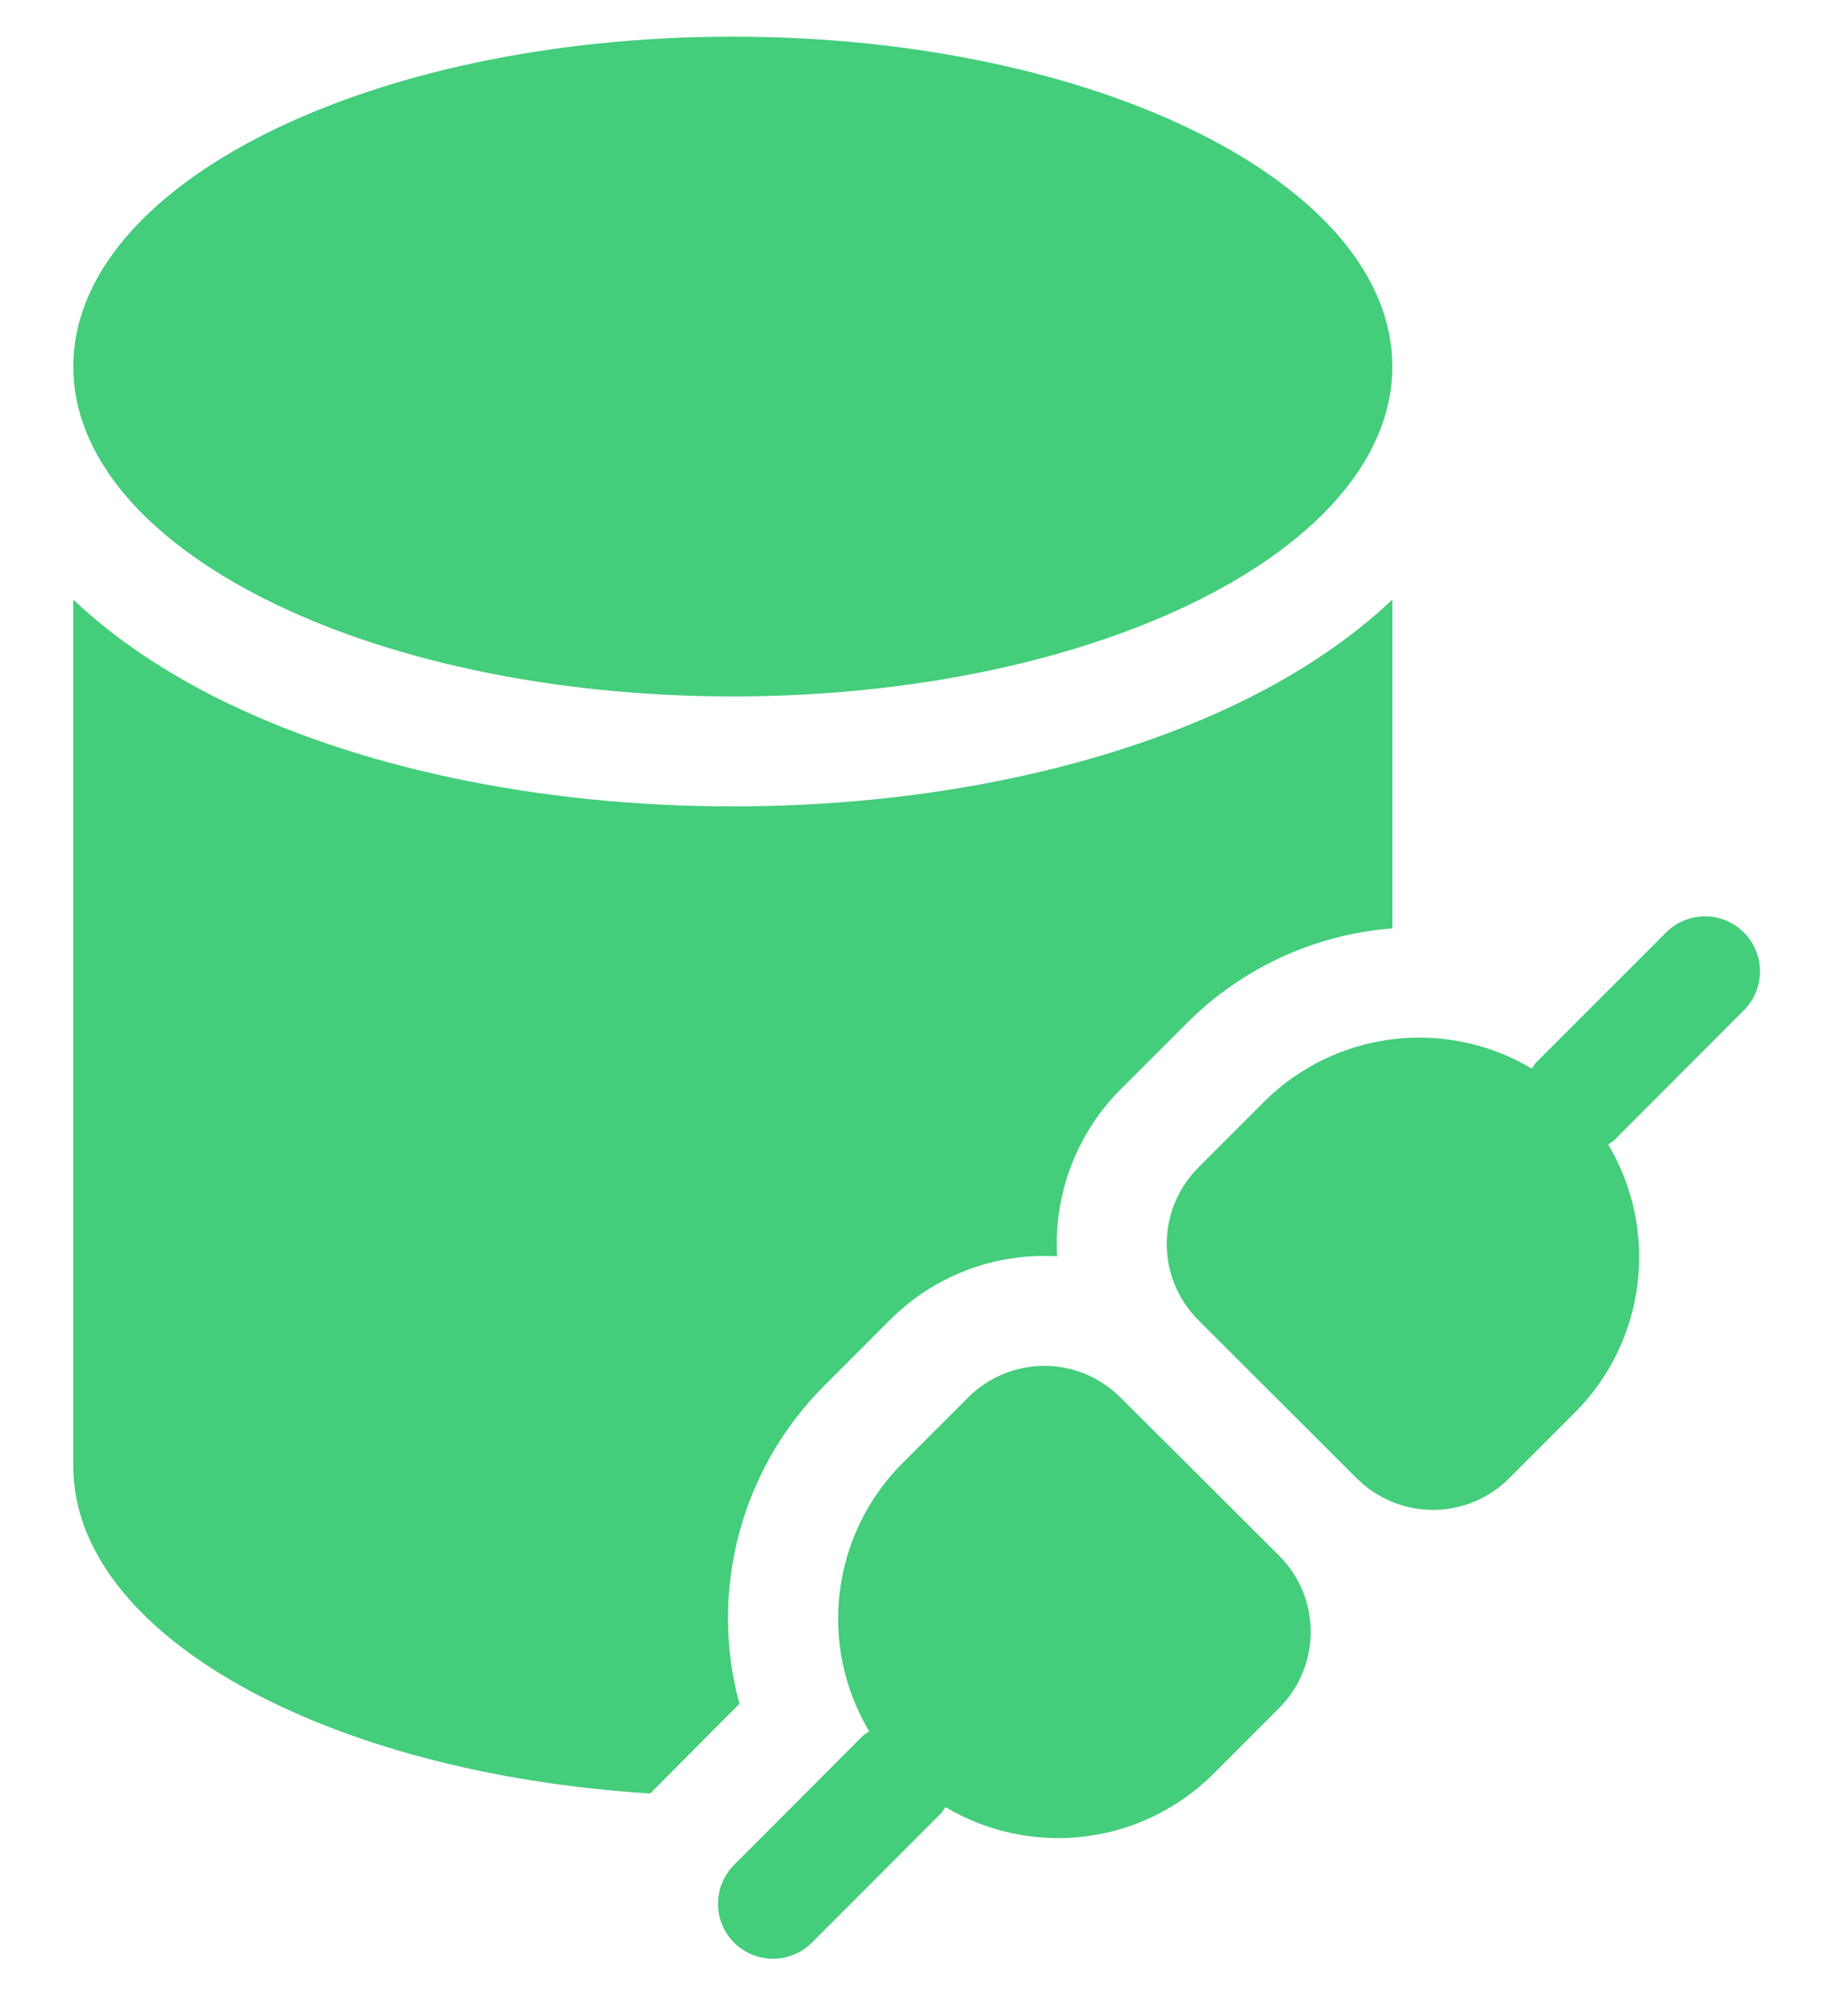 <svg width="20" height="22" viewBox="0 0 20 22" fill="none" xmlns="http://www.w3.org/2000/svg">
<path d="M8 7.6C11.977 7.6 15.2 5.988 15.2 4C15.2 2.012 11.977 0.4 8 0.4C4.023 0.4 0.8 2.012 0.8 4C0.8 5.988 4.023 7.6 8 7.6ZM13.628 7.619C14.192 7.337 14.74 6.978 15.2 6.544V10.131C14.351 10.197 13.553 10.566 12.952 11.17L12.232 11.89C11.995 12.127 11.811 12.412 11.692 12.726C11.573 13.04 11.521 13.375 11.541 13.71C11.206 13.69 10.87 13.741 10.556 13.86C10.241 13.98 9.956 14.164 9.718 14.402L8.998 15.122C8.552 15.568 8.231 16.123 8.069 16.733C7.906 17.343 7.907 17.984 8.072 18.593L7.16 19.51C7.139 19.53 7.12 19.551 7.1 19.572C3.548 19.35 0.8 17.836 0.8 16V6.544C1.26 6.978 1.808 7.337 2.372 7.619C3.874 8.37 5.866 8.8 8 8.8C10.134 8.8 12.126 8.37 13.628 7.619ZM19.038 11.025C19.093 10.969 19.138 10.903 19.168 10.83C19.198 10.757 19.214 10.679 19.214 10.6C19.214 10.522 19.198 10.444 19.168 10.371C19.138 10.298 19.094 10.232 19.038 10.176C18.983 10.12 18.916 10.076 18.843 10.046C18.771 10.015 18.693 10 18.614 10C18.535 10 18.457 10.015 18.384 10.045C18.311 10.075 18.245 10.12 18.189 10.175L16.766 11.598C16.751 11.619 16.737 11.64 16.724 11.662C16.266 11.389 15.73 11.276 15.201 11.341C14.671 11.406 14.179 11.646 13.801 12.022L13.081 12.742C12.861 12.963 12.737 13.262 12.737 13.574C12.737 13.885 12.861 14.184 13.081 14.405L14.811 16.132C15.032 16.353 15.331 16.477 15.643 16.477C15.956 16.477 16.255 16.353 16.476 16.132L17.196 15.412C17.572 15.034 17.812 14.541 17.877 14.011C17.942 13.482 17.829 12.946 17.556 12.488C17.578 12.476 17.599 12.461 17.619 12.446L19.038 11.025ZM12.232 15.25C12.123 15.141 11.993 15.054 11.851 14.995C11.708 14.936 11.555 14.905 11.401 14.905C11.246 14.905 11.093 14.936 10.951 14.995C10.808 15.054 10.678 15.141 10.569 15.25L9.849 15.97C9.473 16.348 9.233 16.841 9.168 17.37C9.102 17.9 9.216 18.436 9.489 18.894C9.467 18.907 9.446 18.921 9.426 18.936L8.007 20.358C7.898 20.472 7.837 20.623 7.839 20.78C7.84 20.938 7.903 21.088 8.014 21.2C8.126 21.311 8.276 21.374 8.434 21.375C8.591 21.377 8.742 21.316 8.856 21.207L10.278 19.784C10.293 19.763 10.308 19.742 10.321 19.72C10.779 19.993 11.315 20.106 11.844 20.041C12.373 19.976 12.866 19.736 13.244 19.36L13.964 18.64C14.073 18.531 14.16 18.401 14.219 18.258C14.279 18.116 14.309 17.962 14.309 17.808C14.309 17.653 14.279 17.5 14.219 17.357C14.16 17.215 14.073 17.085 13.964 16.976L12.232 15.25Z" fill="#44CD7B"/>
</svg>
